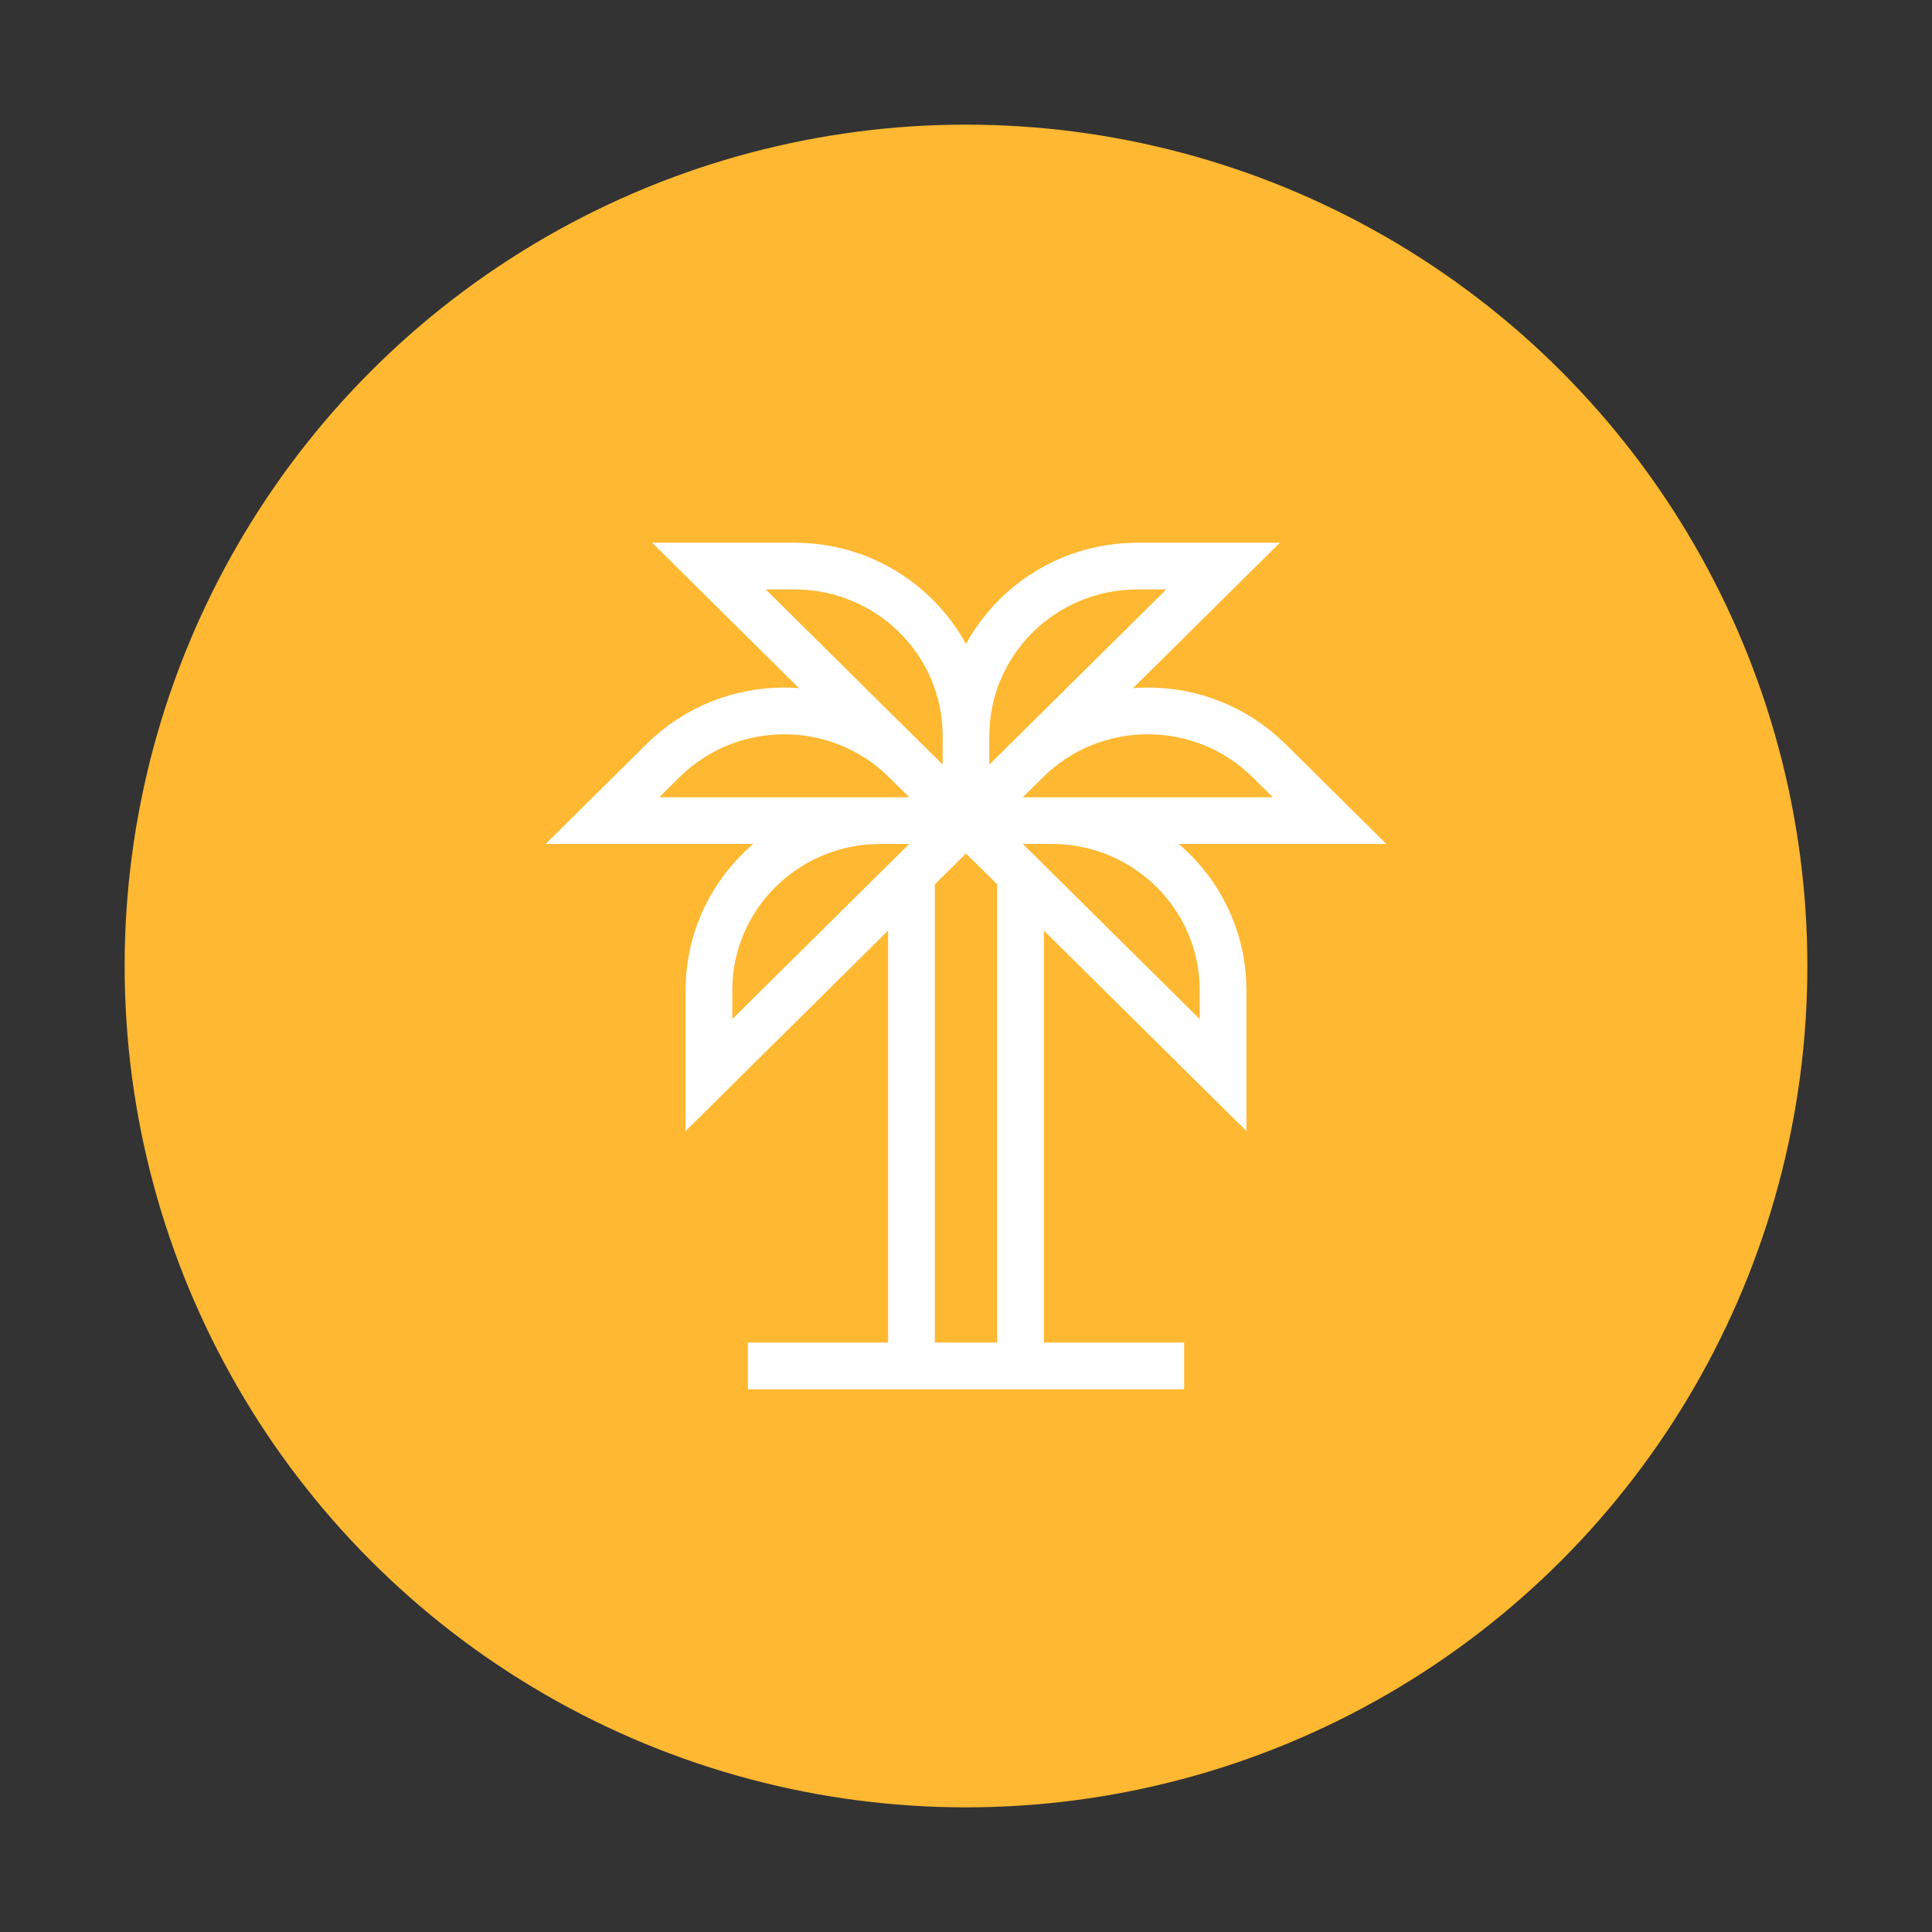 <svg width="124" height="124" viewBox="0 0 124 124" fill="none" xmlns="http://www.w3.org/2000/svg">
<rect x="0" y="0" width="124" height="124" fill="#333333" stroke="none"/>
<circle cx="62" cy="62" r="54" fill="#FFB831"/>
<path d="M62 52.667L45.501 36.333H51.001C57.075 36.333 62 41.209 62 47.222M62 52.667V47.222M62 52.667H56.5C50.425 52.667 45.501 57.542 45.501 63.556V69L58.5 56.132M62 52.667H38.667L42.556 48.817C46.851 44.565 53.815 44.565 58.111 48.817L62 52.667ZM62 52.667L78.499 36.333H72.999C66.925 36.333 62 41.209 62 47.222M62 52.667H67.5C73.575 52.667 78.499 57.542 78.499 63.556V69L65.5 56.132M62 52.667H85.333L81.445 48.817C77.149 44.565 70.185 44.565 65.889 48.817L62 52.667ZM62 52.667L58.5 56.132M62 52.667L65.5 56.132M58.5 56.132V87.667M65.5 56.132V87.667M48 87.667H76" stroke="white" stroke-width="3"/>
</svg>
